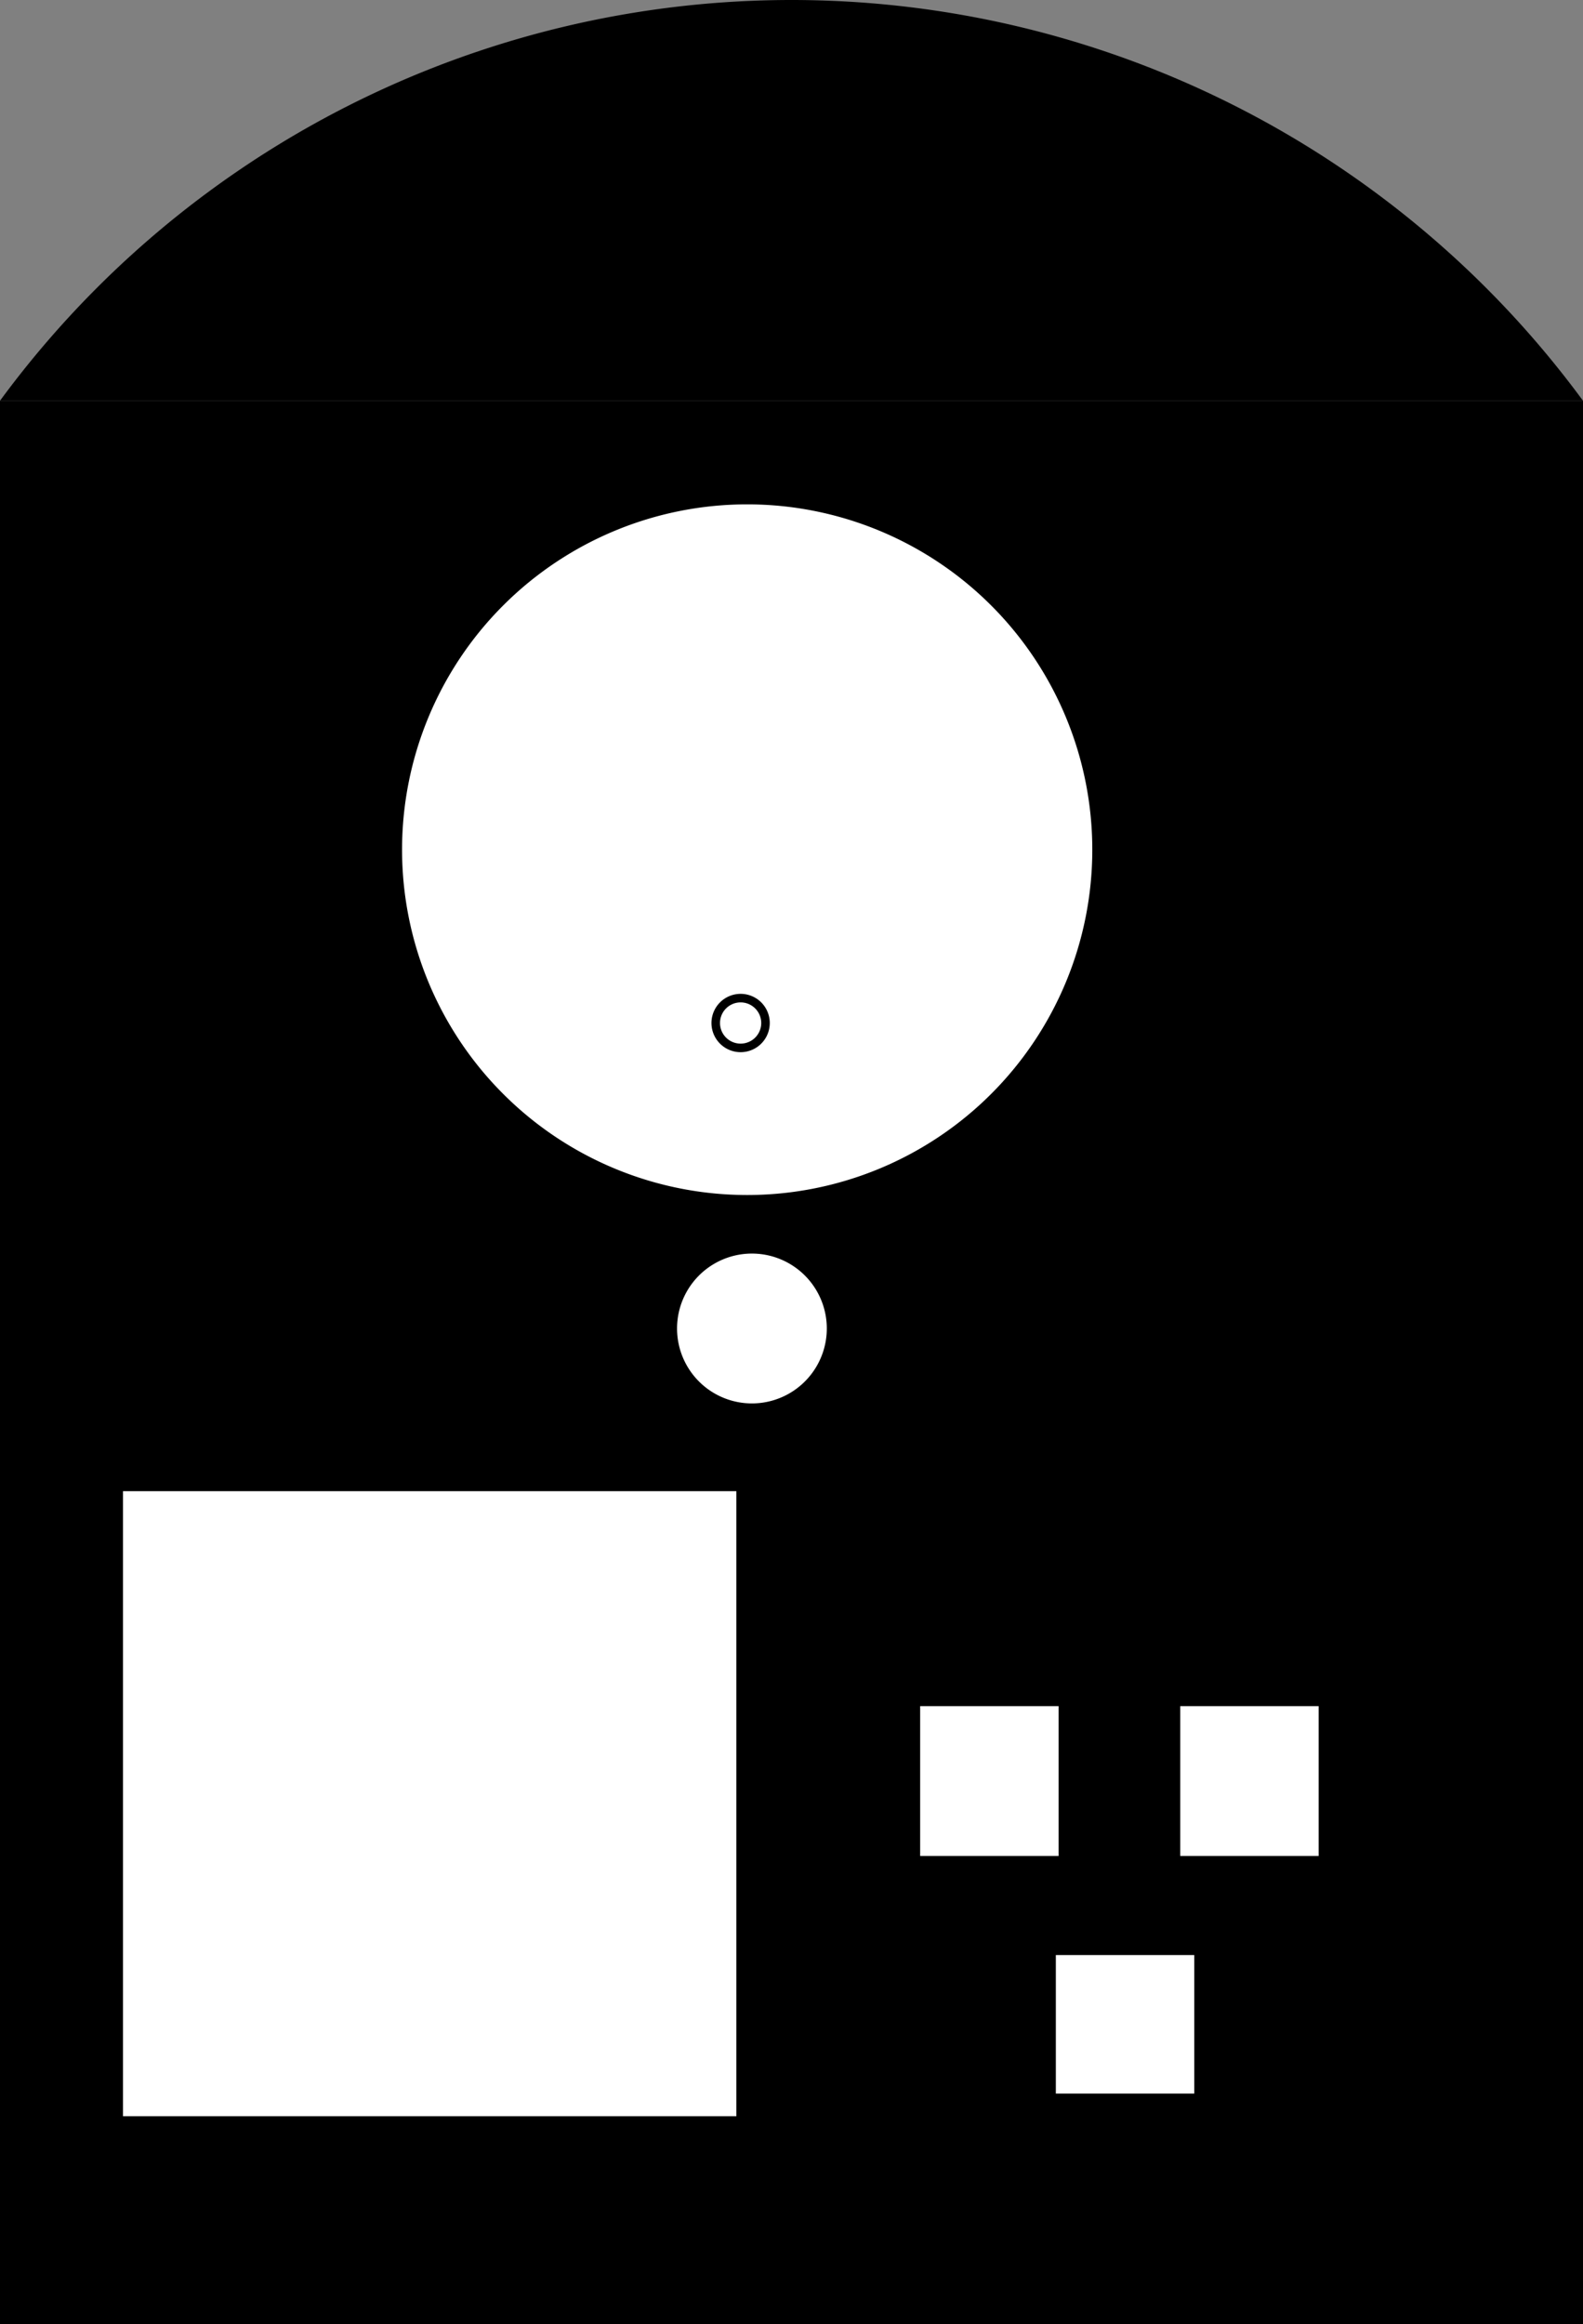 <?xml version="1.0" encoding="utf-8"?>
<!-- Generator: Fusion 360, Shaper Origin Export Add-In, Version 1.8.0  -->
<svg xmlns="http://www.w3.org/2000/svg" xmlns:xlink="http://www.w3.org/1999/xlink" xmlns:shaper="http://www.shapertools.com/namespaces/shaper" shaper:fusionaddin="version:1.8.0" width="7cm" height="10.271cm" version="1.1" x="0cm" y="0cm" viewBox="0 0 7 10.271" enable-background="new 0 0 7 10.271" xml:space="preserve"><rect x="0" y="0" width="7" height="10.271" fill="#808080" stroke="none"/><path d="M7,-13 L7,-4.5 14,-4.5 14,-13 7,-13z" transform="matrix(1,0,0,-1,-7,-2.729)" fill="rgb(0,0,0)" stroke-linecap="round" stroke-linejoin="round" /><path d="M14,-4.5 A4.344,4.344 36.322 0,1 7,-4.5 L14,-4.5z" transform="matrix(1,0,0,-1,-7,-2.729)" fill="rgb(0,0,0)" stroke-linecap="round" stroke-linejoin="round" /><path d="M8.759,-6.484 a1.545,1.545 0 1,1 3.09,0 a1.545,1.545 0 1,1 -3.09,0z" transform="matrix(1,0,0,-1,-7,-2.729)" fill="rgb(0,0,0)" stroke-linecap="round" stroke-linejoin="round" /><path d="M9.975,-8.6 a0.35,0.35 0 1,1 0.7,0 a0.35,0.35 0 1,1 -0.7,0z" transform="matrix(1,0,0,-1,-7,-2.729)" fill="rgb(255,255,255)" stroke="rgb(0,0,0)" stroke-width="0.001cm" stroke-linecap="round" stroke-linejoin="round" /><path d="M7.525,-12.1 L10.275,-12.1 10.275,-9.3 7.525,-9.3 7.525,-12.1z" transform="matrix(1,0,0,-1,-7,-2.729)" fill="rgb(255,255,255)" stroke="rgb(0,0,0)" stroke-width="0.001cm" stroke-linecap="round" stroke-linejoin="round" /><path d="M11.05,-10.95 L11.7,-10.95 11.7,-10.25 11.05,-10.25 11.05,-10.95z" transform="matrix(1,0,0,-1,-7,-2.729)" fill="rgb(255,255,255)" stroke="rgb(0,0,0)" stroke-width="0.001cm" stroke-linecap="round" stroke-linejoin="round" /><path d="M12.2,-10.95 L12.2,-10.25 12.85,-10.25 12.85,-10.95 12.2,-10.95z" transform="matrix(1,0,0,-1,-7,-2.729)" fill="rgb(255,255,255)" stroke="rgb(0,0,0)" stroke-width="0.001cm" stroke-linecap="round" stroke-linejoin="round" /><path d="M11.65,-12 L12.3,-12 12.3,-11.35 11.65,-11.35 11.65,-12z" transform="matrix(1,0,0,-1,-7,-2.729)" fill="rgb(255,255,255)" stroke="rgb(0,0,0)" stroke-width="0.001cm" stroke-linecap="round" stroke-linejoin="round" /><path d="M8.759,-6.484 a1.545,1.545 0 1,1 3.09,0 a1.545,1.545 0 1,1 -3.09,0z" transform="matrix(1,0,0,-1,-7,-2.729)" fill="rgb(255,255,255)" stroke="rgb(0,0,0)" stroke-width="0.001cm" stroke-linecap="round" stroke-linejoin="round" /><path d="M10.165,-7.25 a0.11,0.11 0 1,1 0.22,0 a0.11,0.11 0 1,1 -0.22,0z" transform="matrix(1,0,0,-1,-7,-2.729)" fill="rgb(255,255,255)" stroke="rgb(0,0,0)" stroke-width="0.001cm" stroke-linecap="round" stroke-linejoin="round" /></svg>